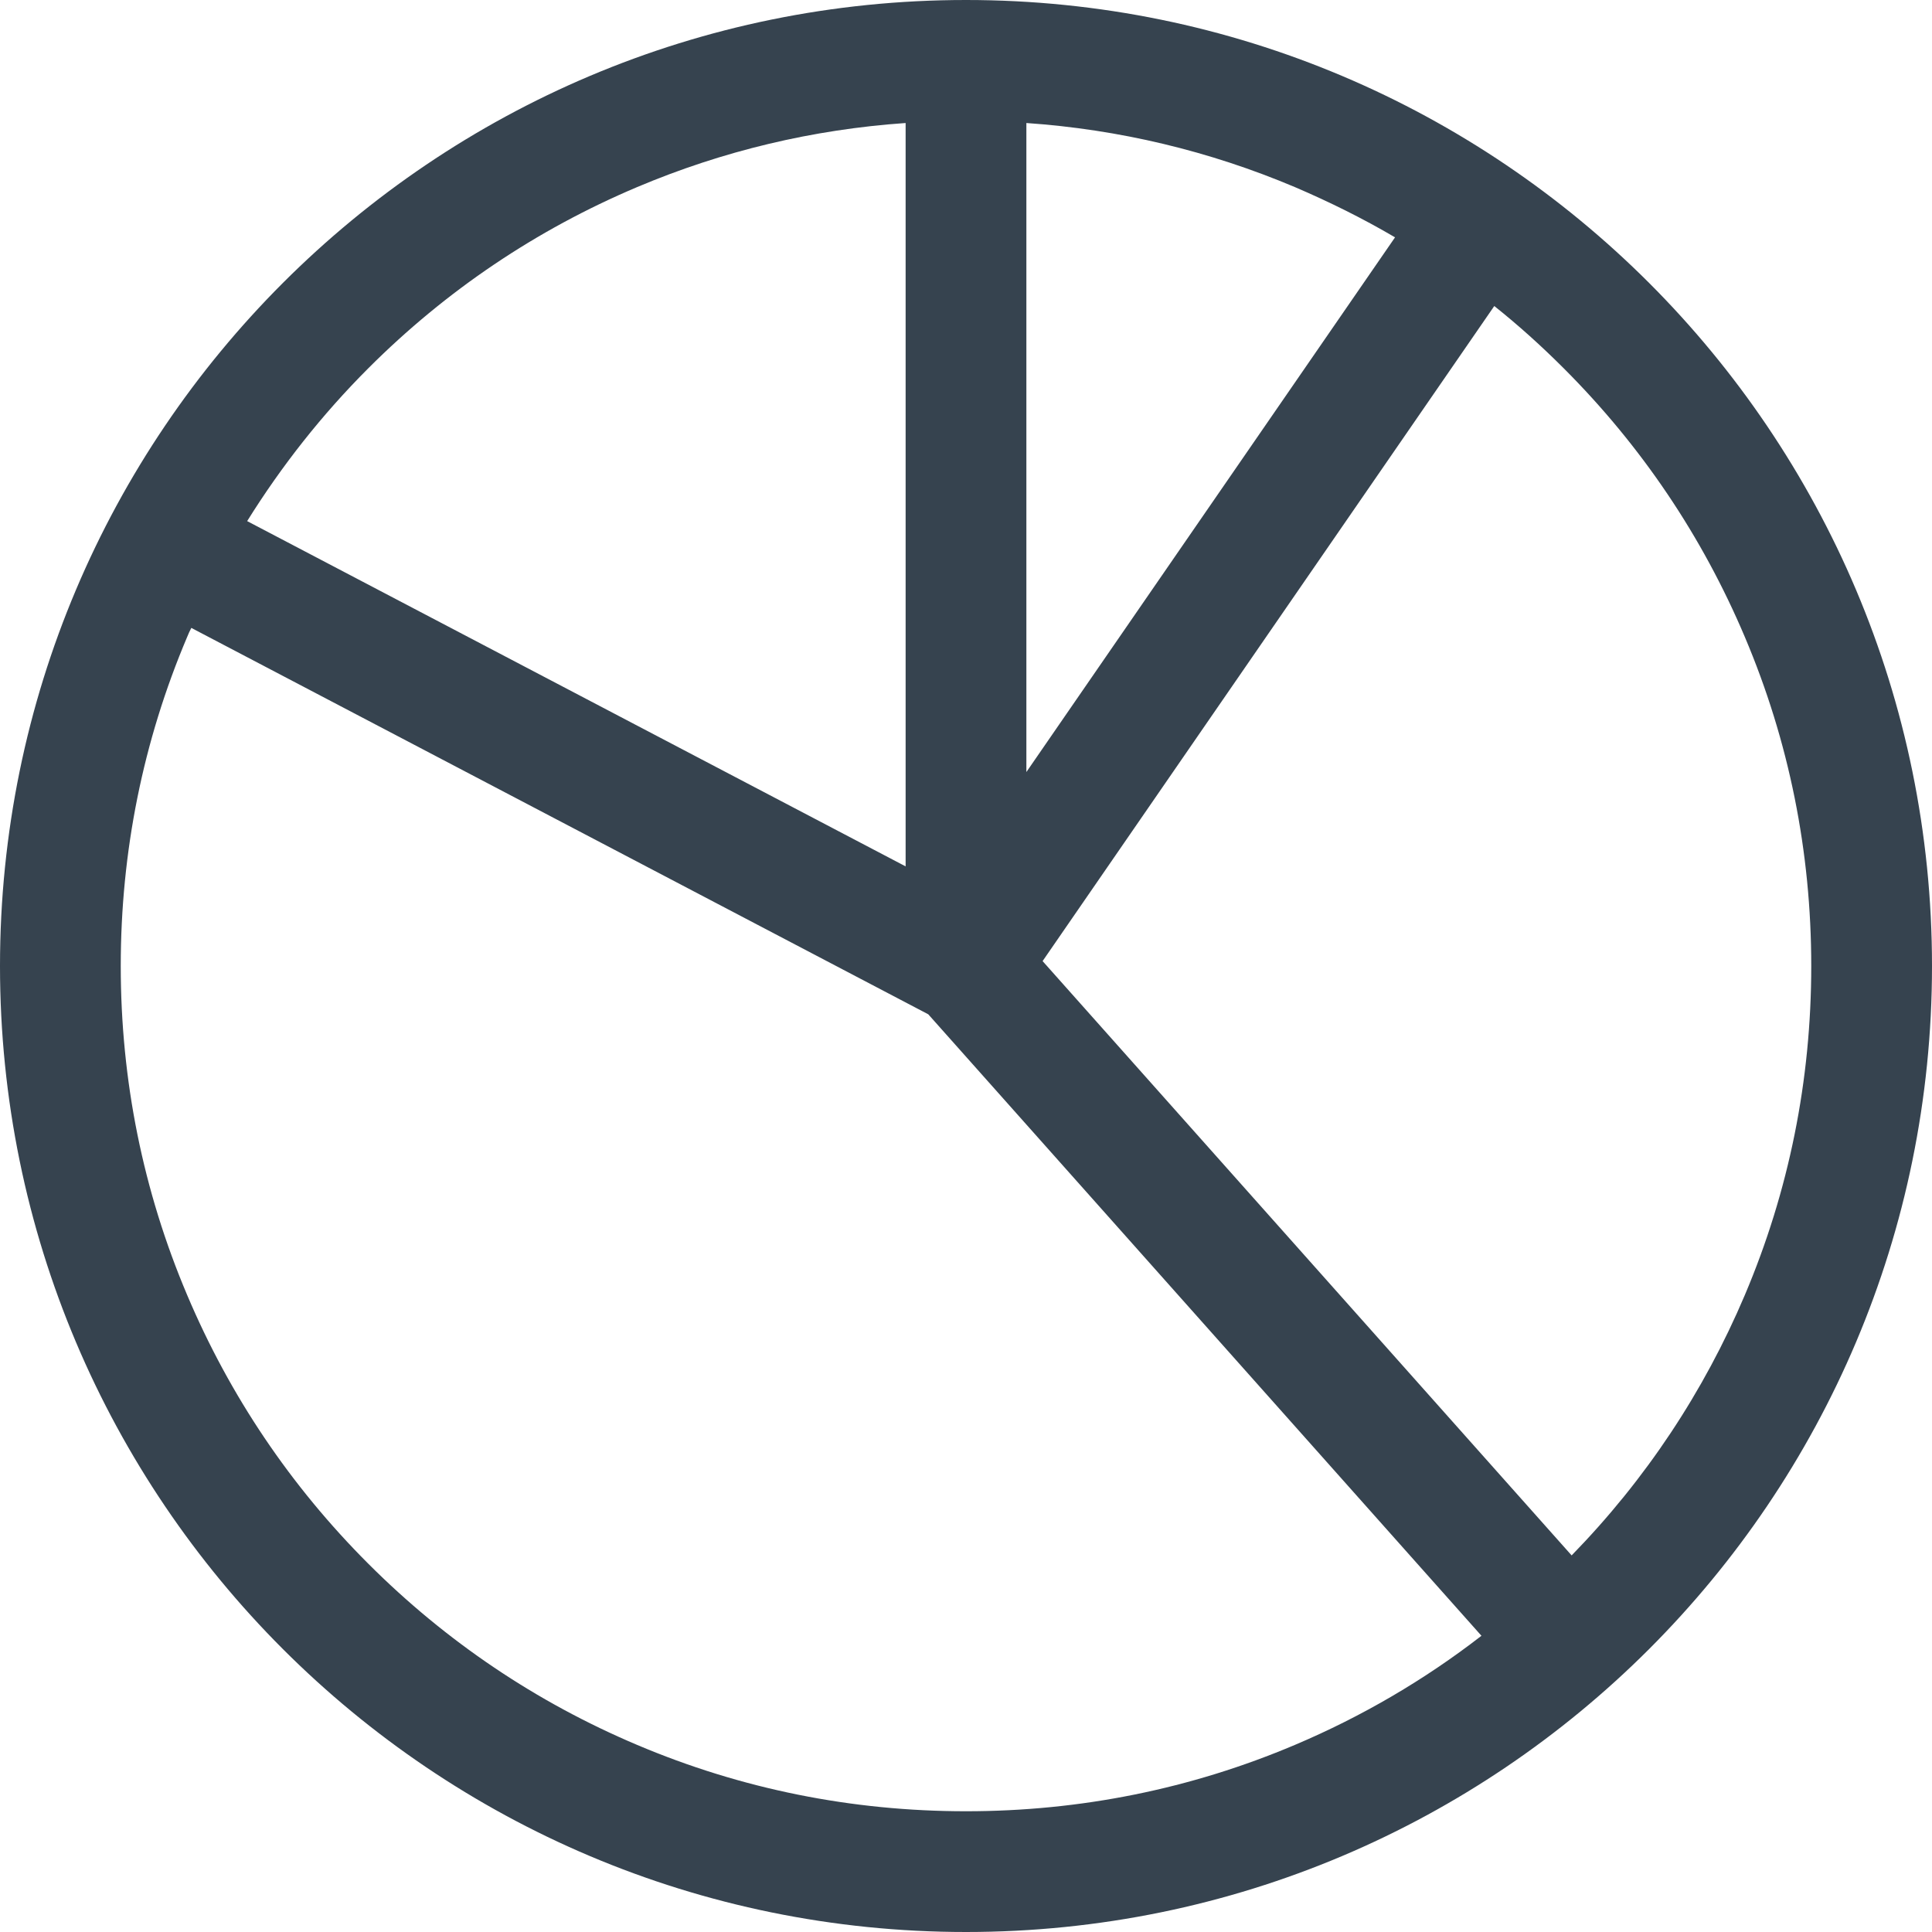 <svg xmlns="http://www.w3.org/2000/svg" viewBox="0 0 512 512" style="enable-background:new 0 0 512 512" xml:space="preserve"><path d="M256 0C114.6 0 0 114.6 0 256s114.6 256 256 256 256-114.6 256-256S397.4 0 256 0zm113.7 62.9L272 204.6v-172c24.6 1.7 48.5 7.4 71.2 17 9.1 3.9 18 8.3 26.5 13.3zM97.6 97.6c20.6-20.6 44.5-36.7 71.2-48 22.7-9.6 46.6-15.3 71.2-17v197L65.5 138.1c9.1-14.6 19.8-28.2 32.1-40.5zM256 480c-30.3 0-59.6-5.9-87.2-17.6-26.7-11.3-50.6-27.4-71.2-48s-36.7-44.5-48-71.2C37.9 315.6 32 286.3 32 256s5.9-59.6 17.6-87.2c.3-.8.7-1.6 1.1-2.4L246 268.8l146.6 164.7c-15.1 11.7-31.7 21.4-49.4 28.9-27.6 11.7-56.9 17.6-87.2 17.6zm160.5-67.8L276.3 254.7 396 81.1c6.4 5.1 12.5 10.6 18.4 16.5 20.6 20.6 36.7 44.5 48 71.2 11.7 27.6 17.6 56.9 17.6 87.2s-5.9 59.6-17.6 87.2c-10.9 25.7-26.3 48.9-45.9 69z" style="fill:#36434f"/></svg>